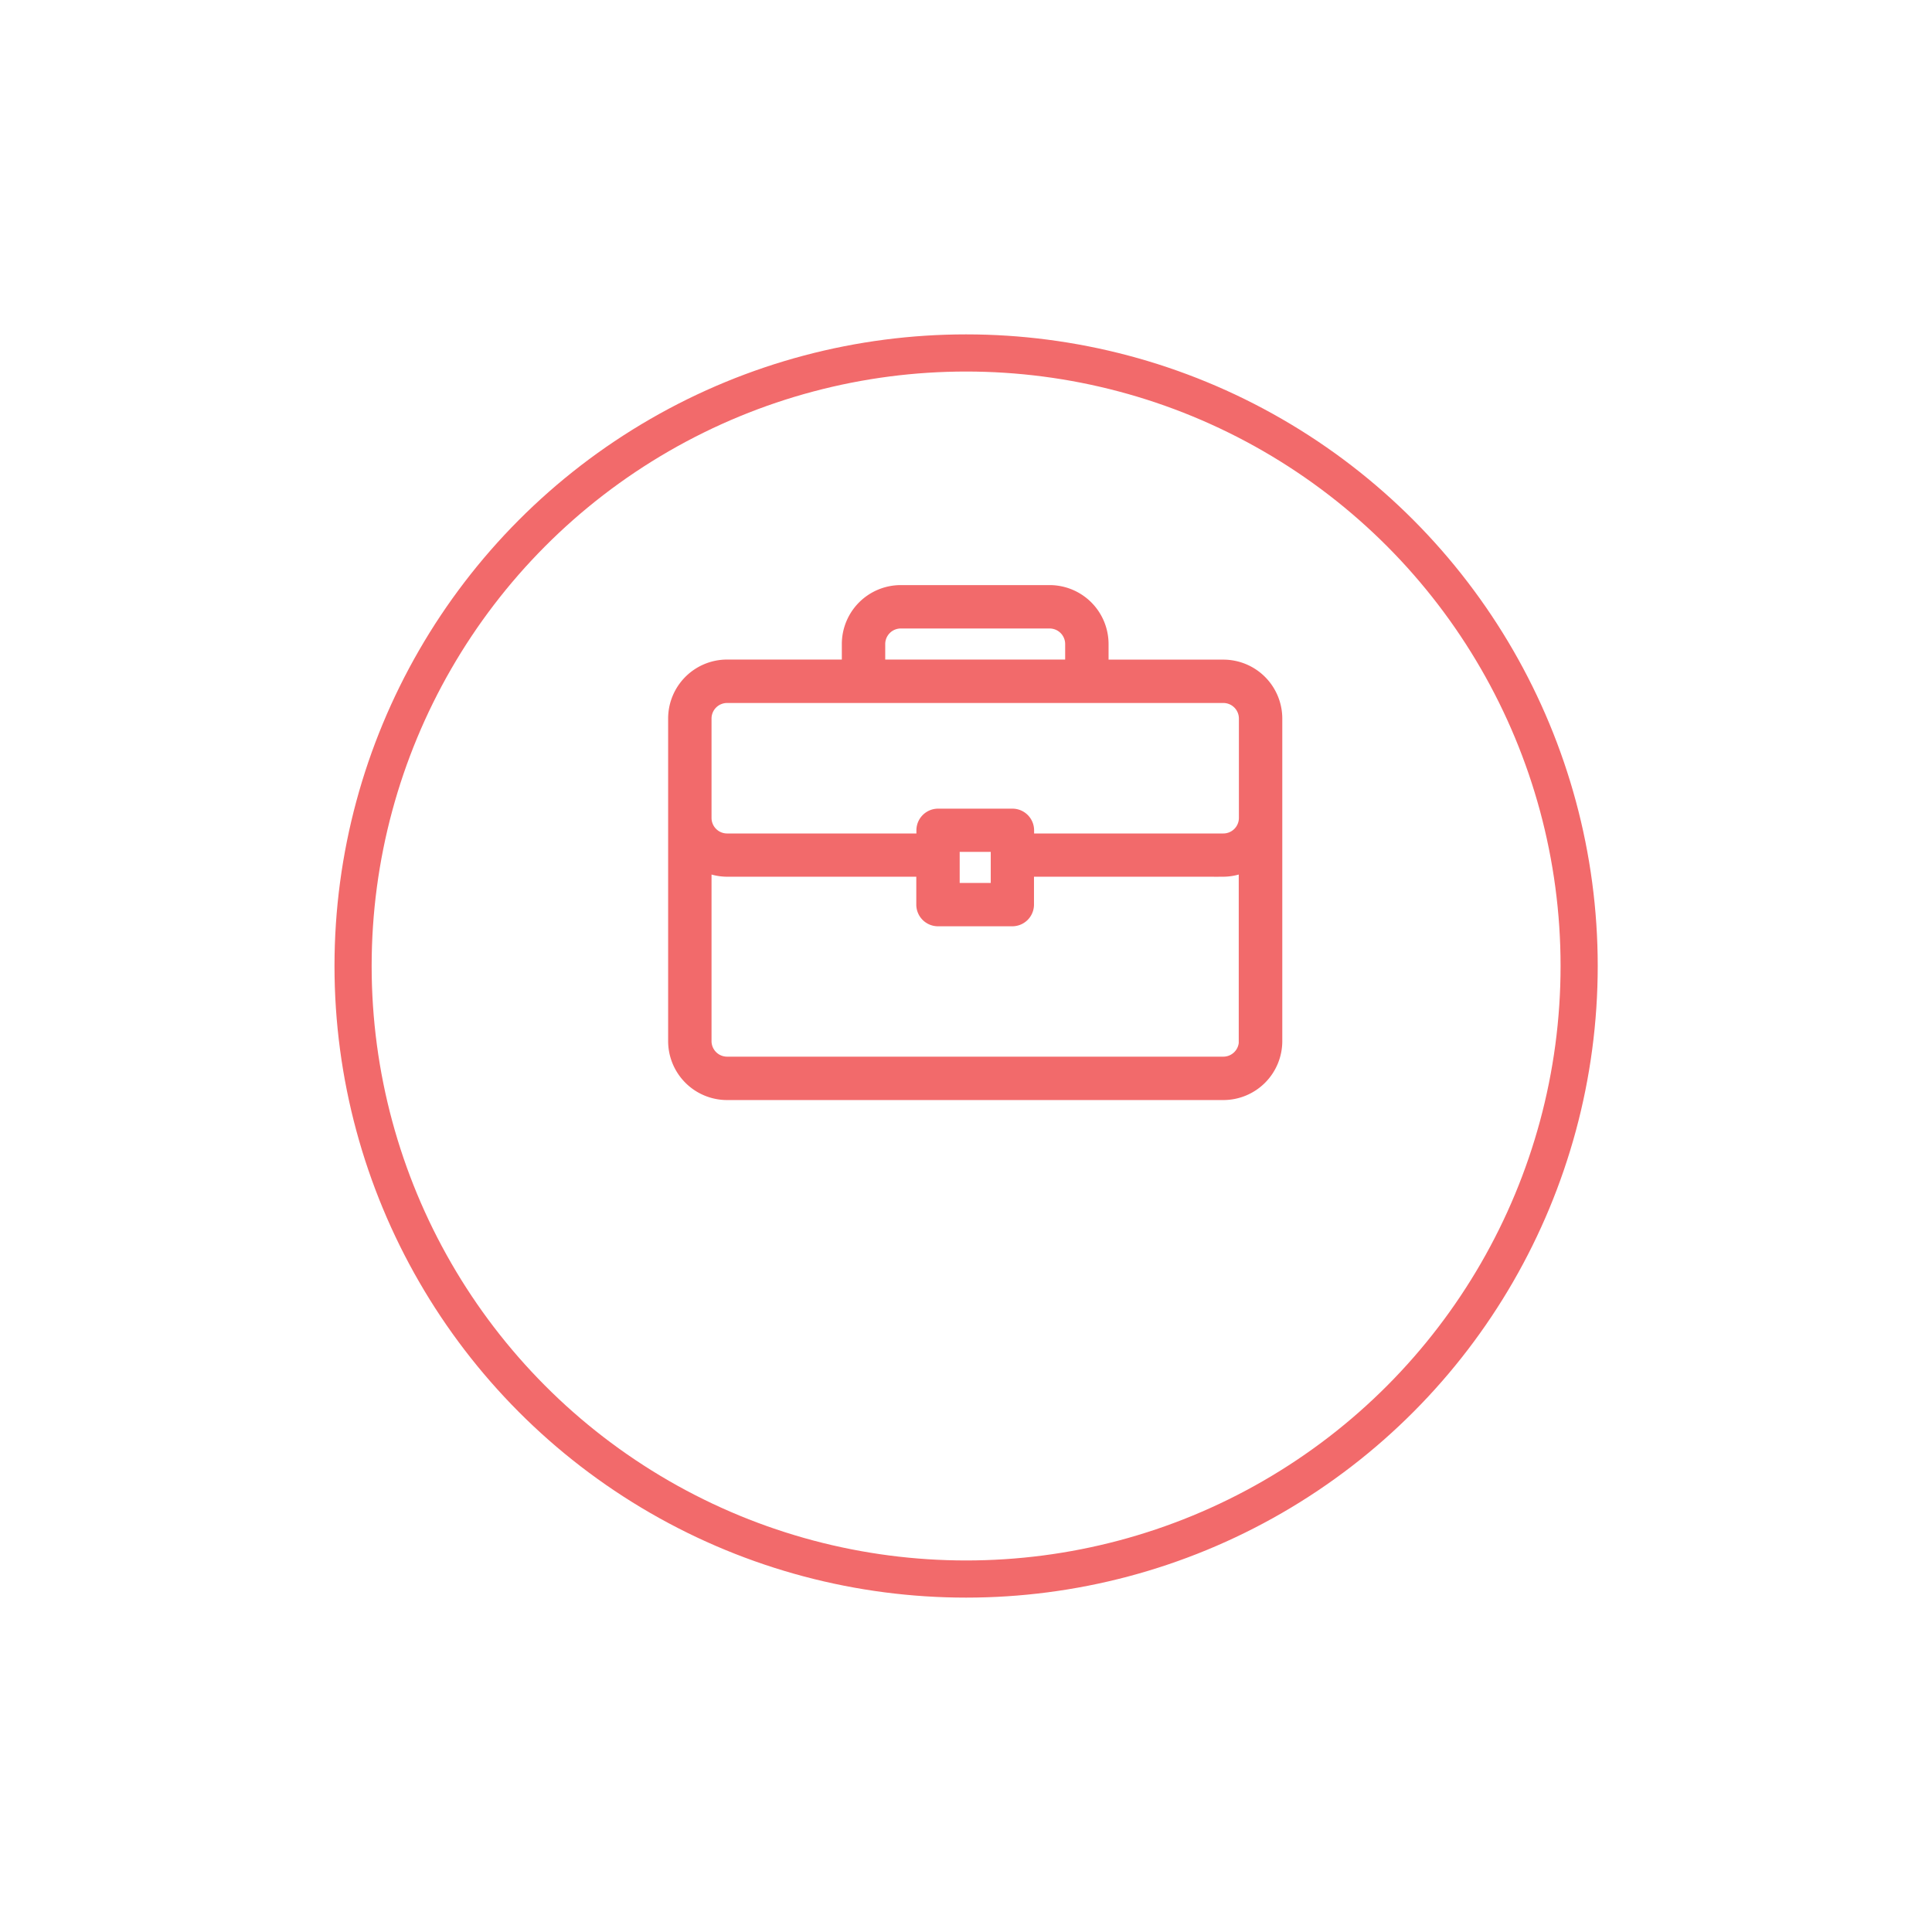 <svg xmlns="http://www.w3.org/2000/svg" xmlns:xlink="http://www.w3.org/1999/xlink" width="52" height="52" viewBox="0 0 52 52">
  <defs>
    <filter id="Ellipse_338" x="0" y="0" width="52" height="52" filterUnits="userSpaceOnUse">
      <feOffset dy="3" input="SourceAlpha"/>
      <feGaussianBlur stdDeviation="3" result="blur"/>
      <feFlood flood-color="#d8dadb"/>
      <feComposite operator="in" in2="blur"/>
      <feComposite in="SourceGraphic"/>
    </filter>
  </defs>
  <g id="Profession" transform="translate(18.233 16)">
    <g transform="matrix(1, 0, 0, 1, -18.23, -16)" filter="url(#Ellipse_338)">
      <g id="Ellipse_338-2" data-name="Ellipse 338" transform="translate(10 7)" fill="#fff" stroke="#f26a6b" stroke-width="1">
        <circle cx="16" cy="16" r="16" stroke="none"/>
        <circle cx="16" cy="16" r="16.5" fill="none"/>
      </g>
    </g>
    <path id="Path_9296" data-name="Path 9296" d="M14.693,44.67H11.354V44a1.337,1.337,0,0,0-1.336-1.336H6.011A1.337,1.337,0,0,0,4.675,44v.668H1.336A1.337,1.337,0,0,0,0,46.005v8.683a1.337,1.337,0,0,0,1.336,1.336H14.694a1.337,1.337,0,0,0,1.336-1.336V46.005A1.337,1.337,0,0,0,14.693,44.67ZM5.343,44a.669.669,0,0,1,.668-.668h4.007a.669.669,0,0,1,.668.668v.668H5.343ZM15.361,54.688a.669.669,0,0,1-.668.668H1.336a.669.669,0,0,1-.668-.668V49.827a1.321,1.321,0,0,0,.668.186H6.679v1a.334.334,0,0,0,.334.334h2a.334.334,0,0,0,.334-.334v-1h5.343a1.32,1.32,0,0,0,.668-.186v4.861ZM7.347,50.681V49.345H8.683v1.336Zm8.015-2a.669.669,0,0,1-.668.668H9.35v-.334a.334.334,0,0,0-.334-.334h-2a.334.334,0,0,0-.334.334v.334H1.336a.669.669,0,0,1-.668-.668V46.005a.669.669,0,0,1,.668-.668H14.694a.669.669,0,0,1,.668.668Z" transform="translate(0 -42.666)" fill="#f26a6b" stroke="#f26a6b" stroke-width="0.5"/>
  </g>
</svg>
